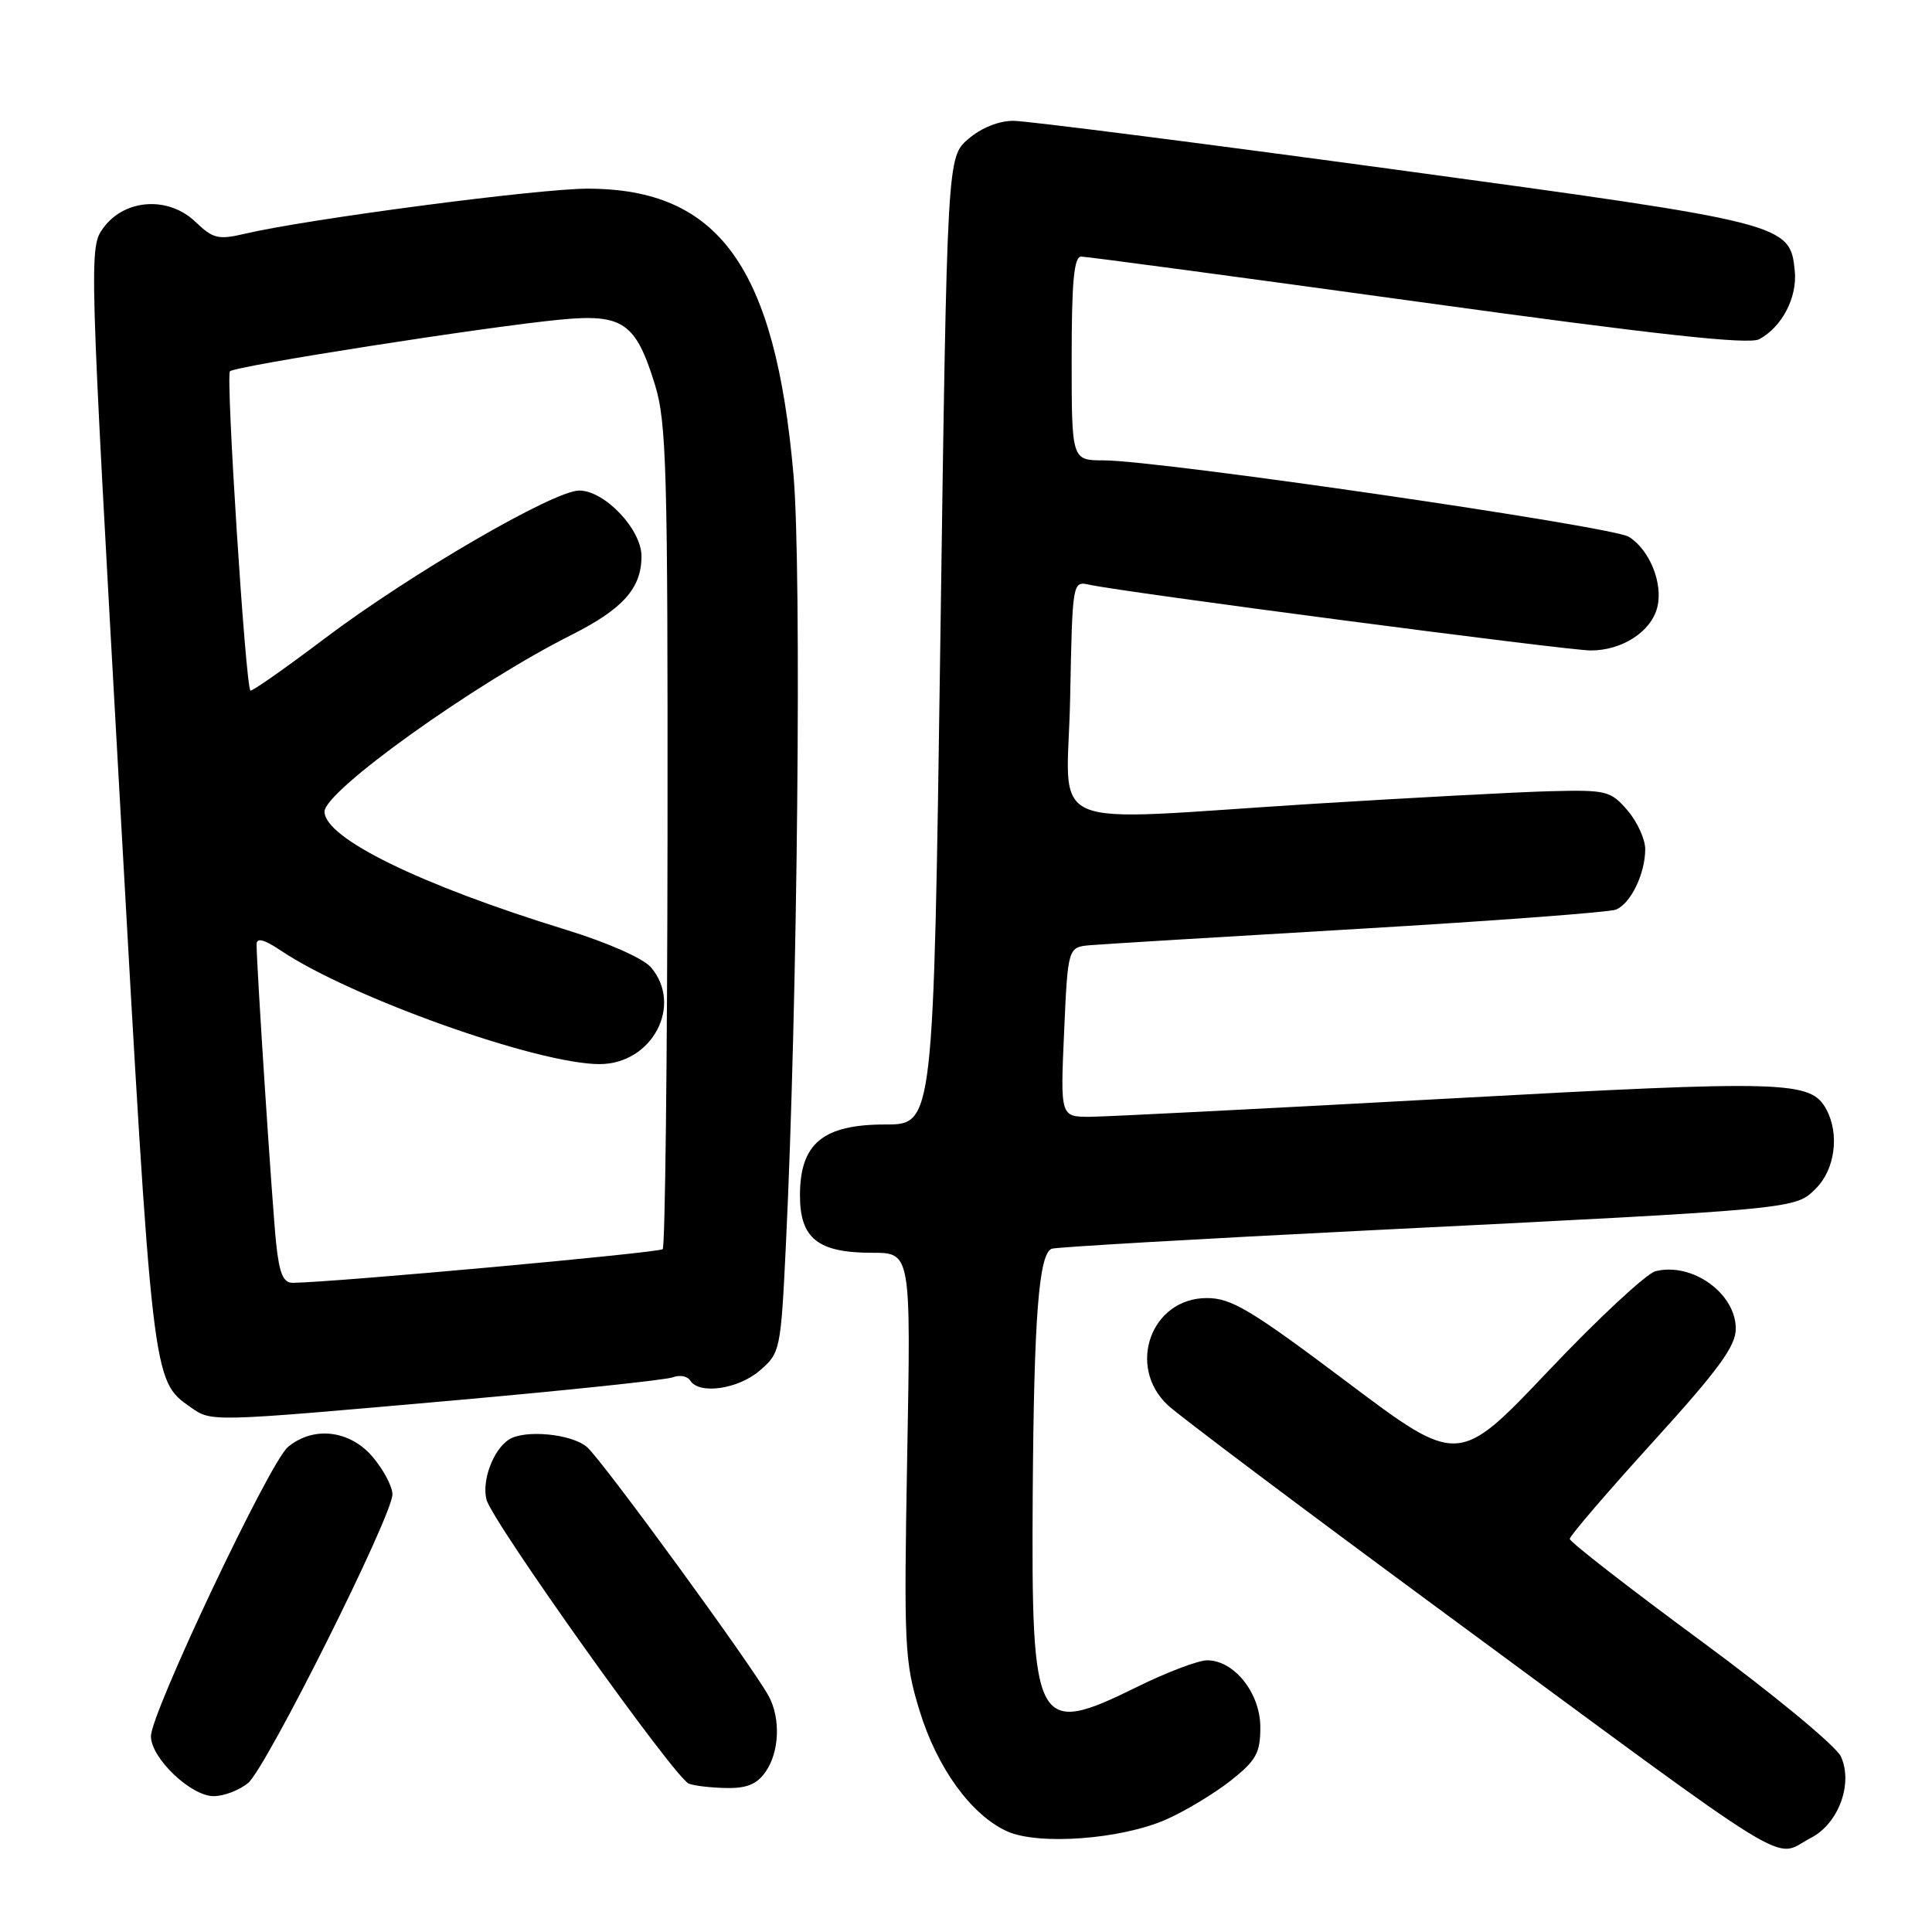 <?xml version="1.0" encoding="UTF-8" standalone="no"?>
<!DOCTYPE svg PUBLIC "-//W3C//DTD SVG 1.1//EN" "http://www.w3.org/Graphics/SVG/1.1/DTD/svg11.dtd" >
<svg xmlns="http://www.w3.org/2000/svg" xmlns:xlink="http://www.w3.org/1999/xlink" version="1.1" viewBox="0 0 256 256">
 <g >
 <path fill="currentColor"
d=" M 239.97 243.52 C 243.62 241.63 245.57 236.34 243.93 232.75 C 243.30 231.37 235.02 224.52 225.40 217.44 C 215.83 210.39 208.00 204.31 208.00 203.91 C 208.00 203.52 212.95 197.75 219.00 191.09 C 227.72 181.49 230.00 178.38 230.00 176.06 C 230.00 171.37 224.22 167.23 219.37 168.44 C 218.16 168.75 211.79 174.67 205.21 181.61 C 193.25 194.22 193.25 194.22 178.47 183.11 C 165.74 173.54 163.16 172.00 159.91 172.00 C 152.54 172.00 149.24 181.05 154.75 186.20 C 156.26 187.61 172.35 199.70 190.50 213.07 C 239.36 249.05 234.75 246.22 239.97 243.52 Z  M 154.55 241.08 C 157.08 239.96 160.92 237.64 163.08 235.94 C 166.46 233.26 167.00 232.28 167.00 228.87 C 167.00 224.35 163.54 220.00 159.96 220.00 C 158.79 220.00 154.63 221.57 150.72 223.50 C 137.20 230.16 136.65 229.14 136.84 198.04 C 137.00 174.48 137.65 166.05 139.38 165.46 C 139.99 165.25 158.72 164.16 181.00 163.05 C 238.66 160.17 237.84 160.25 240.65 157.44 C 243.14 154.95 243.76 150.29 242.02 147.04 C 239.96 143.19 236.91 143.10 191.87 145.57 C 168.02 146.88 146.70 147.96 144.50 147.98 C 140.50 148.00 140.50 148.00 141.00 136.75 C 141.50 125.50 141.50 125.50 144.50 125.24 C 146.15 125.10 162.12 124.13 180.00 123.08 C 197.88 122.03 213.23 120.88 214.11 120.53 C 216.07 119.75 218.00 115.78 218.00 112.51 C 218.00 111.19 216.94 108.88 215.65 107.38 C 213.42 104.79 212.88 104.65 205.40 104.84 C 201.05 104.95 186.93 105.71 174.00 106.51 C 137.32 108.80 141.45 110.60 141.80 92.49 C 142.10 77.10 142.11 76.99 144.30 77.47 C 148.80 78.47 207.62 86.18 210.77 86.19 C 214.93 86.20 218.79 83.70 219.60 80.47 C 220.39 77.31 218.59 72.85 215.83 71.13 C 213.61 69.74 153.56 61.00 146.25 61.00 C 142.00 61.00 142.00 61.00 142.00 47.50 C 142.00 37.25 142.31 34.00 143.27 34.00 C 143.97 34.00 164.04 36.69 187.87 39.98 C 219.49 44.35 231.71 45.69 233.10 44.95 C 236.12 43.33 238.16 39.42 237.82 35.92 C 237.20 29.64 236.76 29.53 184.97 22.48 C 158.86 18.93 136.06 16.02 134.31 16.01 C 132.36 16.00 130.02 16.94 128.31 18.41 C 125.50 20.82 125.50 20.82 124.60 84.91 C 123.70 149.00 123.70 149.00 117.31 149.00 C 109.03 149.00 106.00 151.52 106.00 158.40 C 106.00 164.11 108.38 166.00 115.57 166.00 C 120.70 166.00 120.70 166.00 120.21 192.87 C 119.76 218.10 119.85 220.16 121.83 226.62 C 124.15 234.24 128.67 240.47 133.42 242.65 C 137.57 244.54 148.57 243.73 154.55 241.08 Z  M 32.88 236.25 C 35.29 234.25 52.00 200.83 52.00 198.01 C 52.00 196.99 50.83 194.77 49.41 193.08 C 46.39 189.49 41.51 188.91 38.14 191.75 C 35.71 193.79 20.00 226.97 20.00 230.06 C 20.00 232.95 25.29 238.00 28.31 238.00 C 29.67 238.00 31.73 237.21 32.88 236.25 Z  M 101.44 234.78 C 103.27 232.17 103.46 227.73 101.87 224.77 C 99.82 220.93 79.83 193.53 77.79 191.75 C 75.76 189.98 69.46 189.39 67.40 190.77 C 65.33 192.15 63.83 196.19 64.46 198.70 C 65.18 201.58 89.40 235.59 91.27 236.34 C 91.95 236.62 94.16 236.88 96.19 236.92 C 98.93 236.98 100.29 236.43 101.44 234.78 Z  M 60.04 185.57 C 75.14 184.23 88.24 182.85 89.15 182.50 C 90.06 182.15 91.09 182.34 91.46 182.93 C 92.63 184.82 97.80 184.08 100.67 181.61 C 103.39 179.27 103.46 178.94 104.14 164.86 C 105.68 133.07 106.25 75.44 105.14 62.89 C 102.72 35.36 95.26 25.00 77.84 25.00 C 71.32 25.00 40.77 29.02 32.50 30.96 C 28.92 31.80 28.24 31.64 25.88 29.38 C 22.32 25.98 16.56 26.34 13.74 30.14 C 11.78 32.77 11.79 33.03 15.88 105.92 C 20.21 183.16 20.18 182.91 25.22 186.44 C 28.06 188.43 27.57 188.44 60.04 185.57 Z  M 36.59 164.75 C 36.08 159.88 34.00 128.10 34.00 125.13 C 34.00 124.21 34.99 124.46 37.25 125.98 C 46.54 132.20 71.26 141.00 79.44 141.00 C 86.41 141.00 90.55 133.21 86.25 128.17 C 85.24 126.99 80.50 124.89 75.00 123.20 C 55.66 117.25 43.00 111.05 43.00 107.54 C 43.00 104.81 62.89 90.58 75.68 84.15 C 82.55 80.69 85.00 77.95 85.00 73.70 C 85.00 70.14 80.12 65.00 76.75 65.00 C 73.37 65.00 54.31 76.08 43.00 84.62 C 37.77 88.57 33.36 91.66 33.18 91.50 C 32.53 90.88 29.90 49.77 30.47 49.20 C 31.17 48.49 64.53 43.28 74.26 42.35 C 82.53 41.56 84.24 42.73 86.77 50.93 C 88.32 55.93 88.49 62.08 88.45 110.72 C 88.42 140.54 88.13 165.20 87.81 165.52 C 87.33 166.00 44.36 169.91 38.82 169.98 C 37.53 170.00 37.02 168.79 36.59 164.75 Z "/>
</g>
</svg>